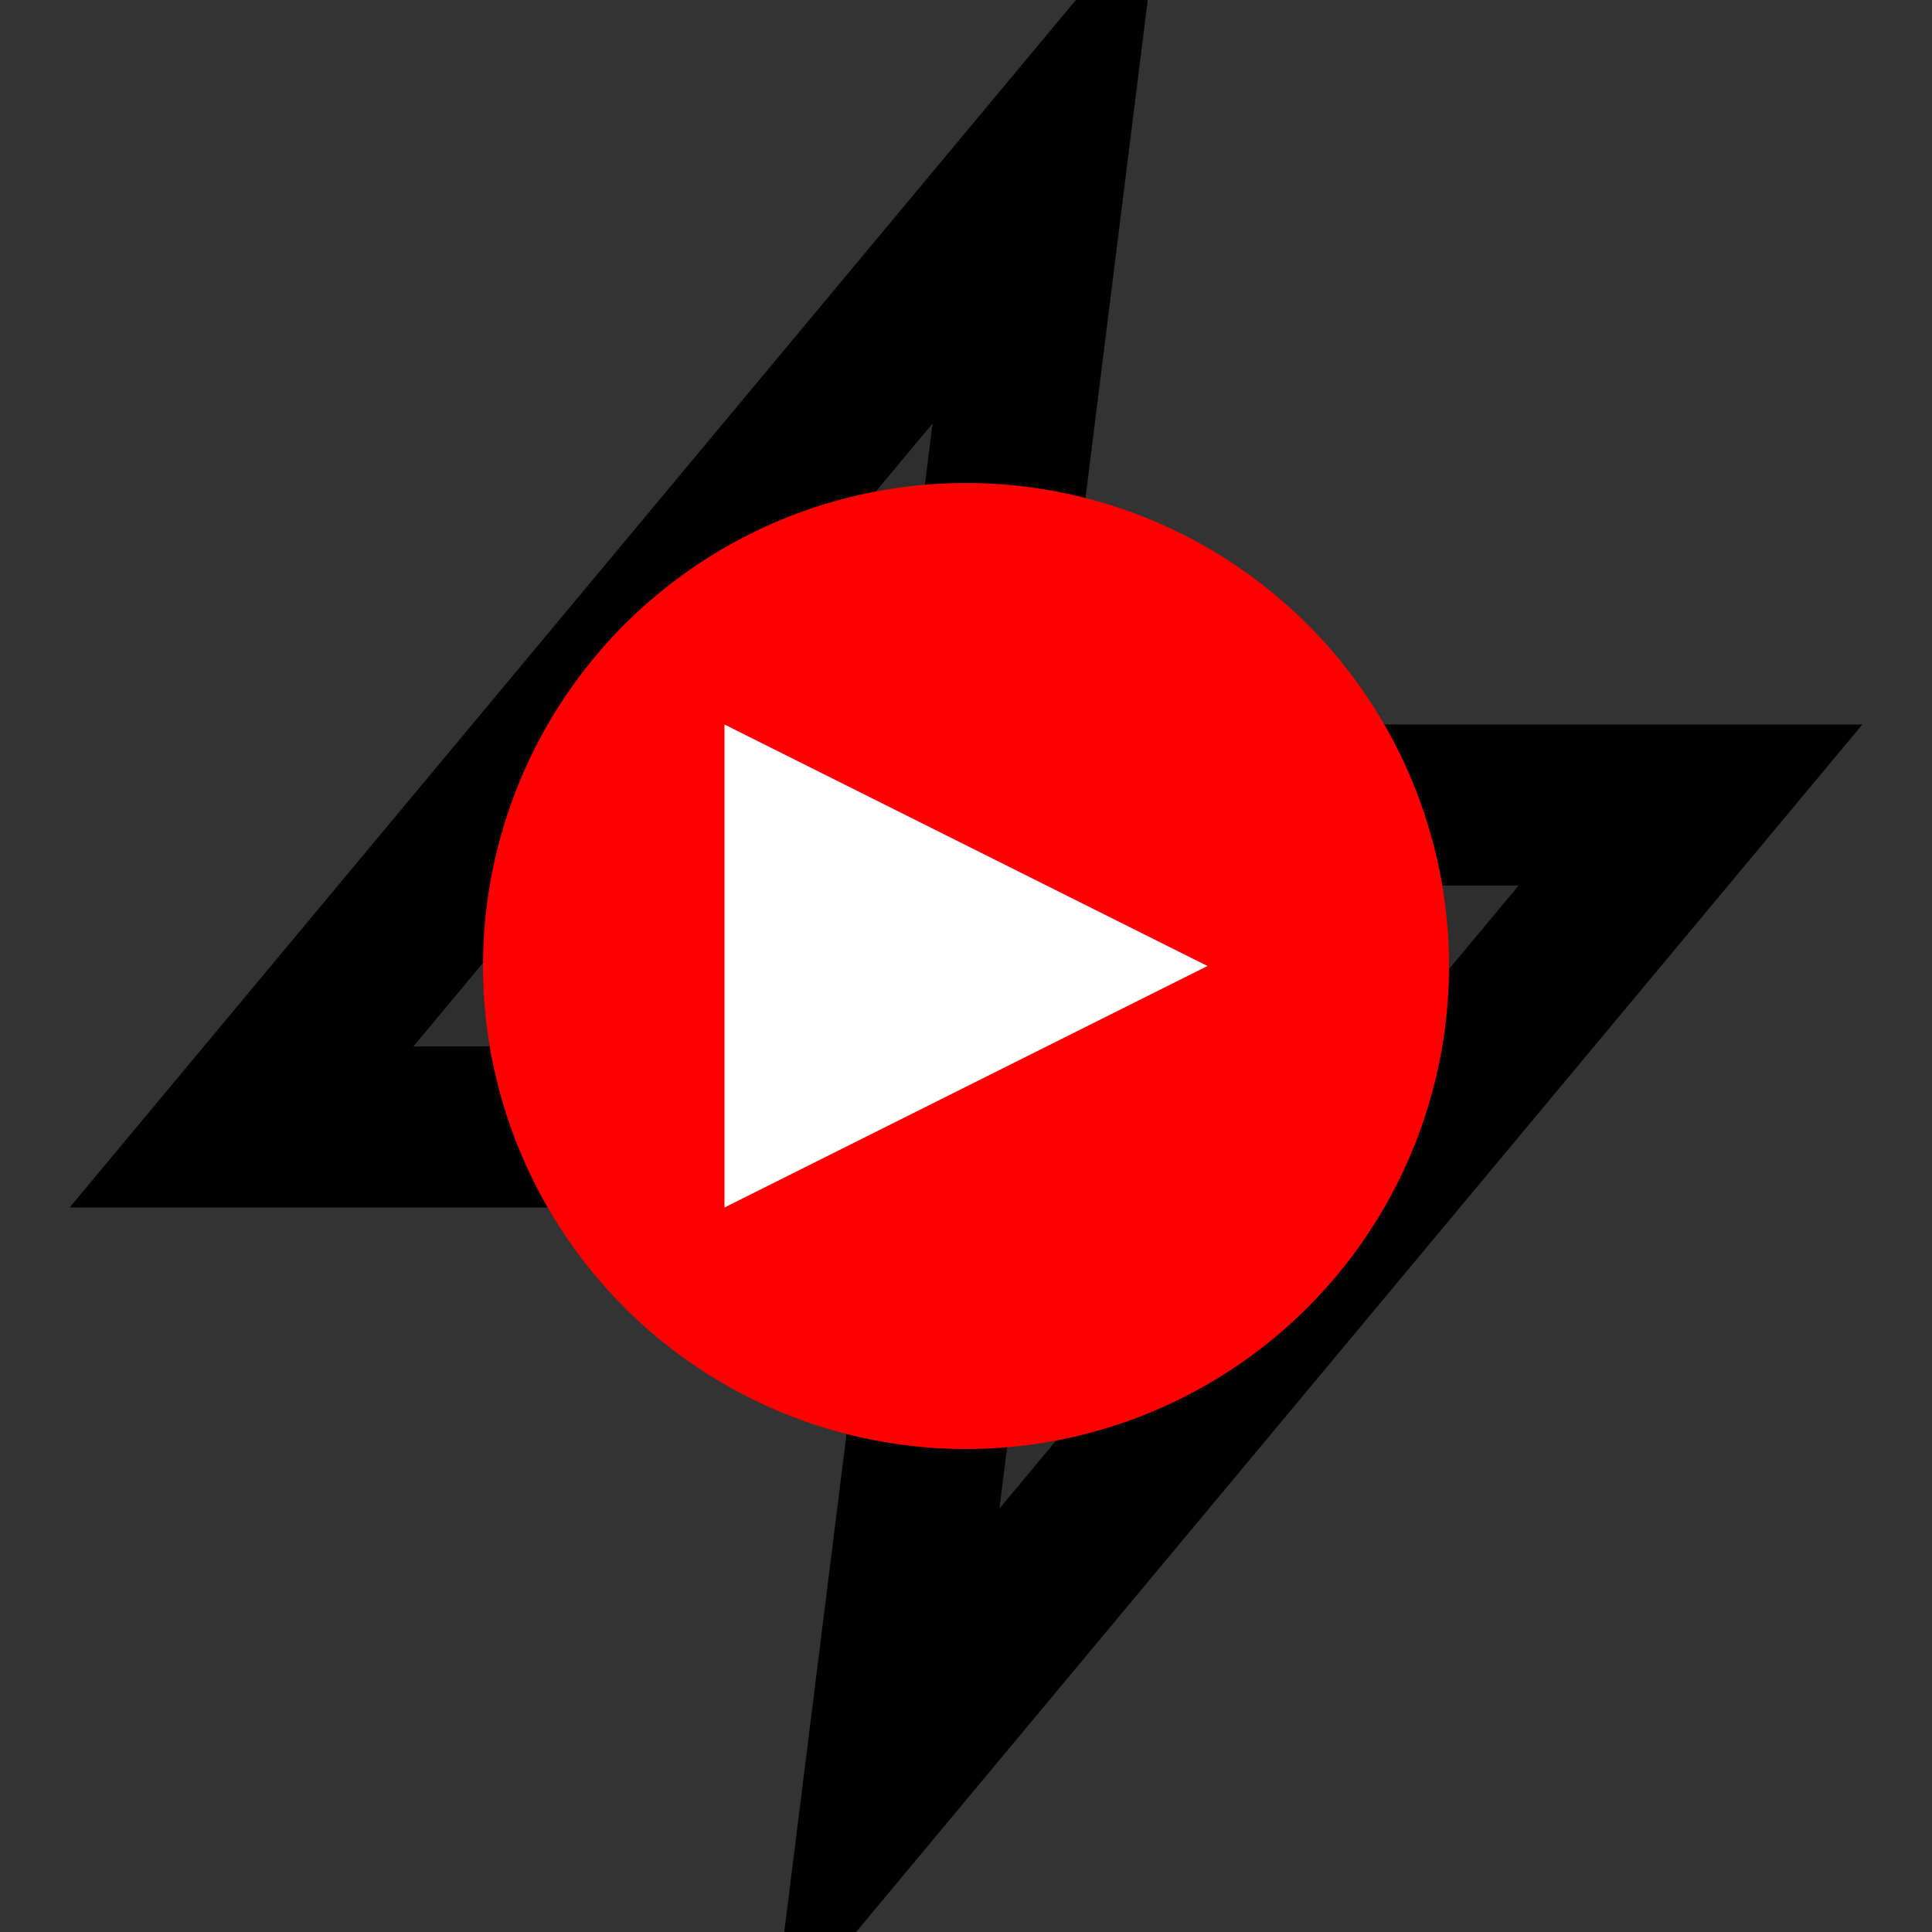 <svg width="24" height="24" viewBox="0 0 24 24" fill="none" xmlns="http://www.w3.org/2000/svg">
  <rect x="0" y="0" width="24" height="24" fill="#333333" stroke="none"/>
  <!-- Lightning bolt -->
  <path d="M13 2L3 14H12L11 22L21 10H12L13 2Z" fill="currentColor" opacity="0.1"/>
  <path d="M13 2L3 14H12L11 22L21 10H12L13 2Z" stroke="currentColor" stroke-width="2" fill="none"/>
  
  <!-- Play button overlay -->
  <circle cx="12" cy="12" r="6" fill="#FF0000"/>
  <path d="M9 9L15 12L9 15V9Z" fill="white"/>
</svg>